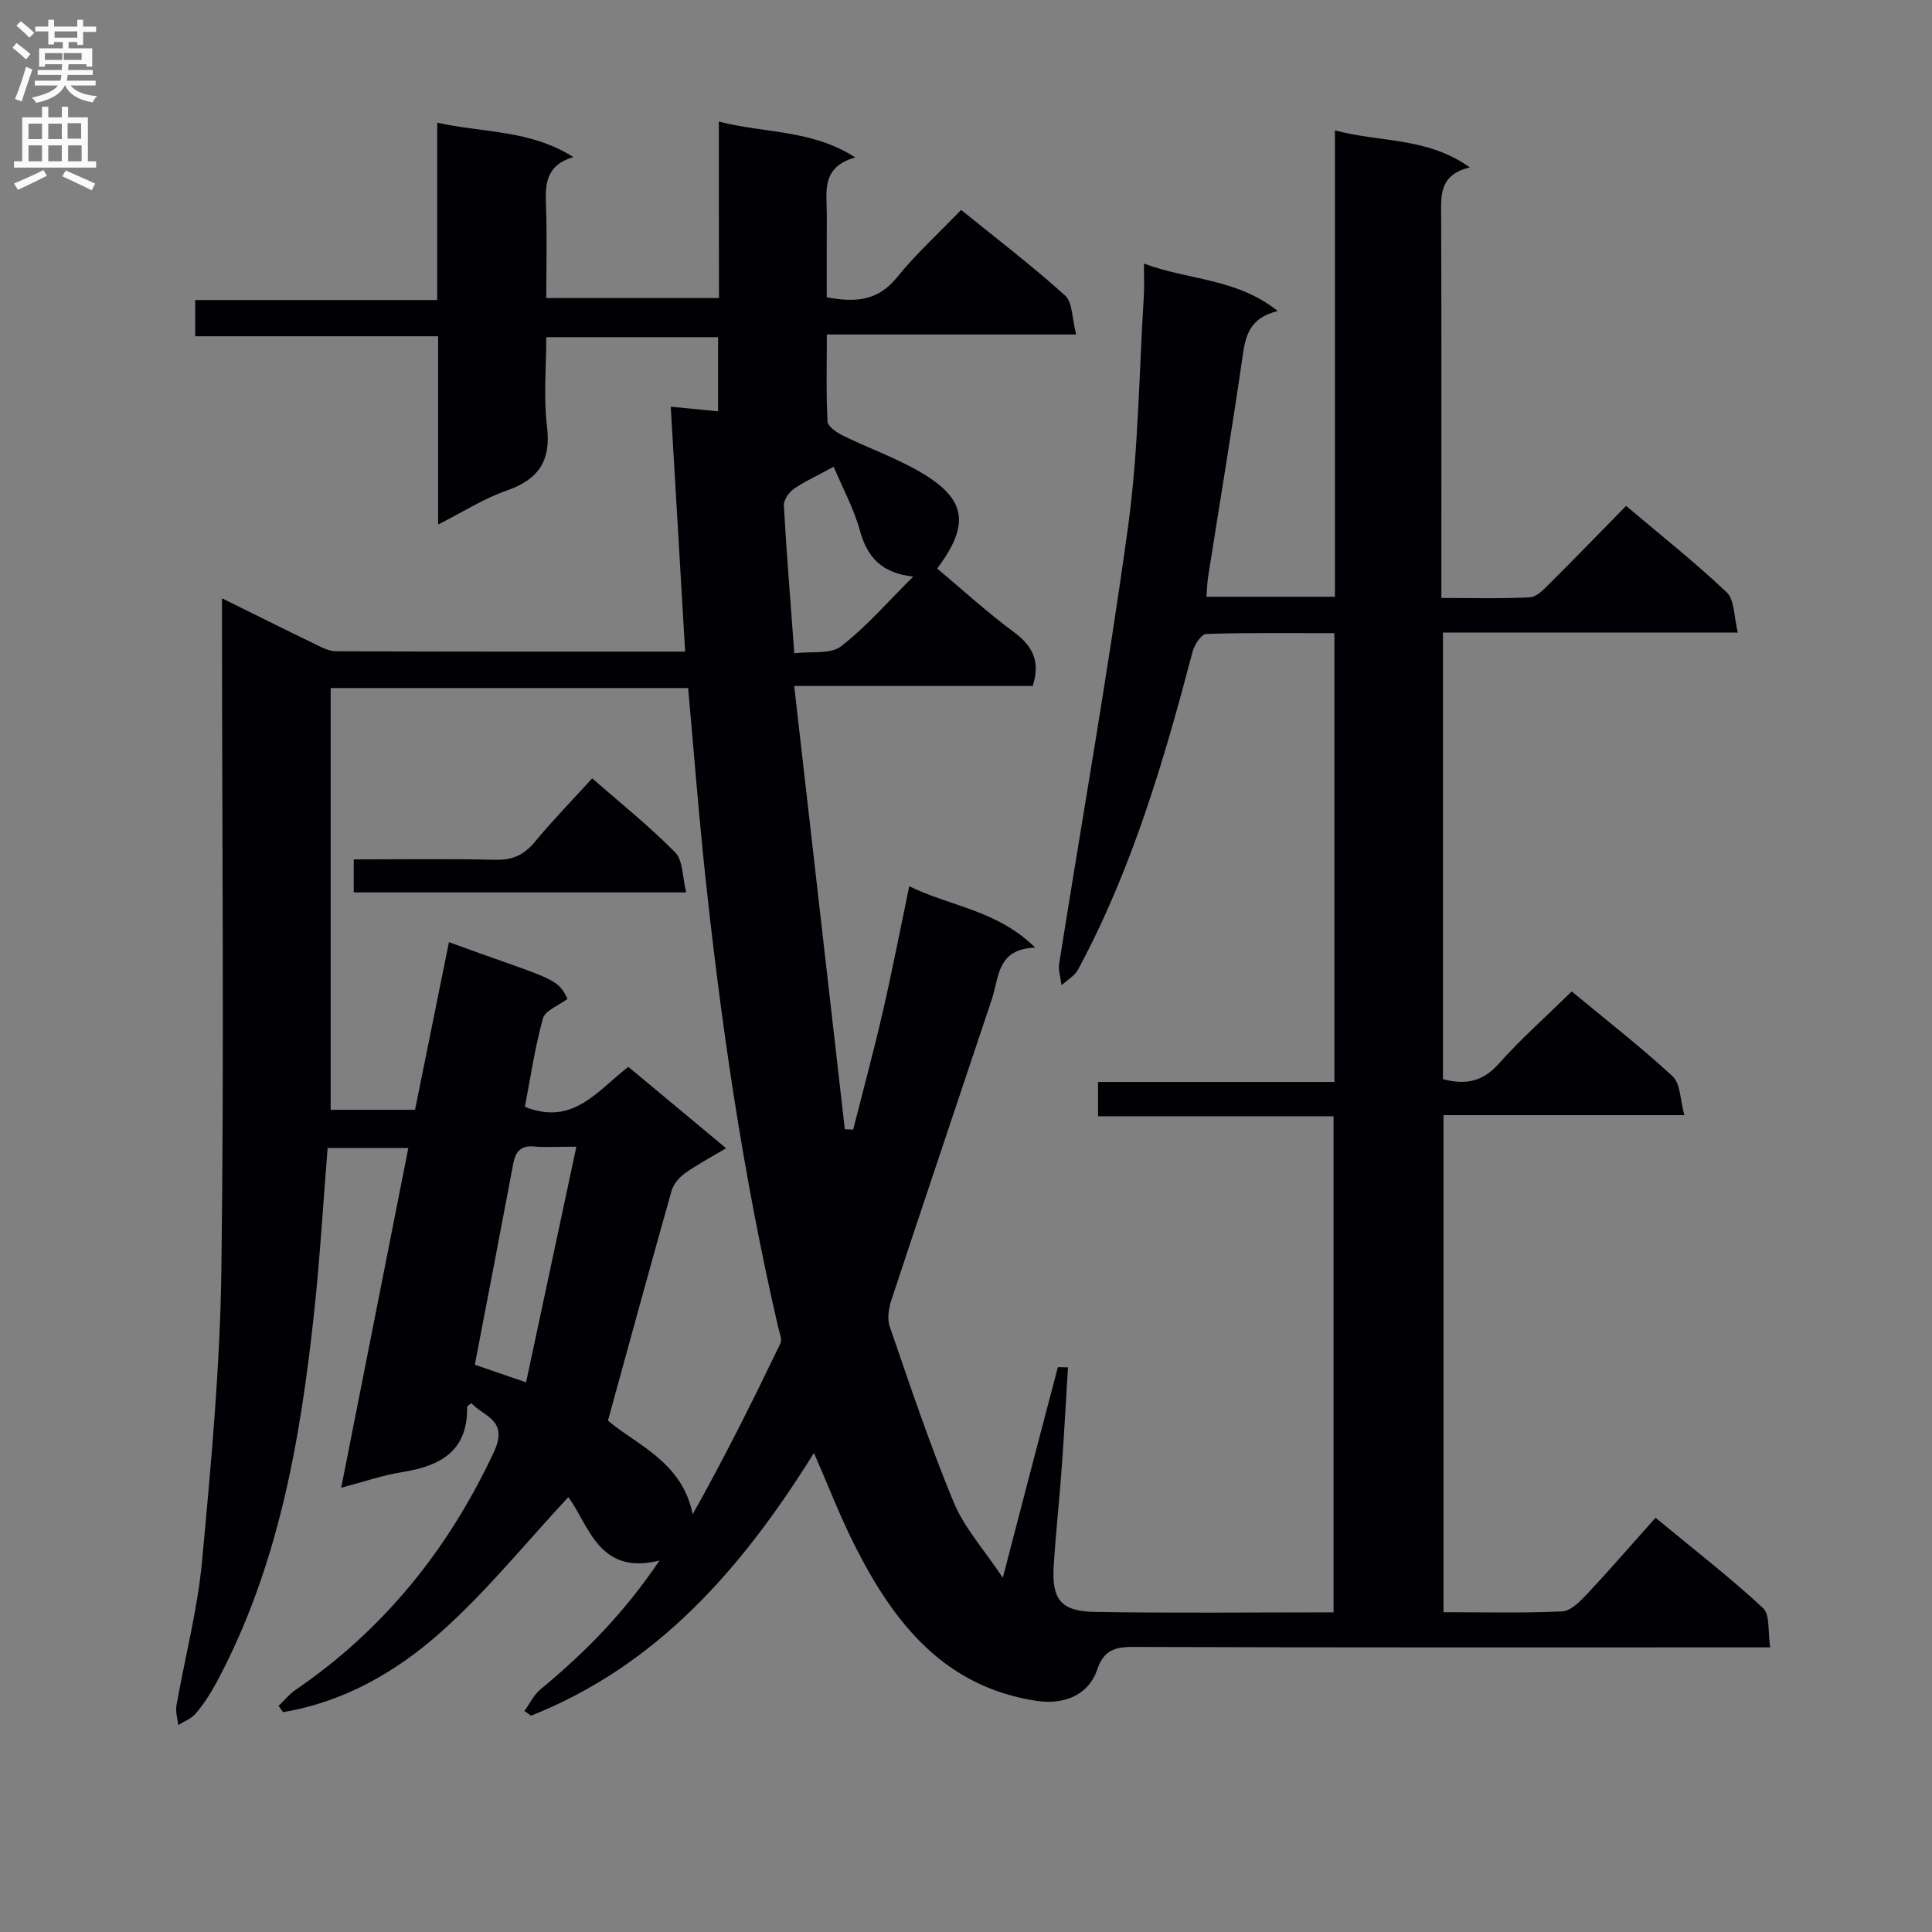 <svg enable-background="new 0 0 400 400" viewBox="0 0 400 400" xmlns="http://www.w3.org/2000/svg"><rect x="0" y="0" width="400" height="400" fill="#808080" stroke="none"/><path d="m148.83 25.17c9.69 2.49 19.14 1.6 28.25 7.42-7.2 2.04-5.88 7.21-5.9 11.84-.03 5.64-.01 11.27-.01 17.12 5.81 1.08 10.52.84 14.5-4.08 3.96-4.89 8.67-9.18 13.32-14.01 7.53 6.1 14.78 11.63 21.52 17.72 1.57 1.42 1.42 4.74 2.3 8.07-17.62 0-34.33 0-51.62 0 0 6.5-.17 12.28.15 18.03.06 1.05 1.94 2.3 3.23 2.93 5.36 2.63 11.08 4.63 16.19 7.65 9.32 5.51 10.1 10.74 3.27 19.85 5.26 4.41 10.38 9.08 15.92 13.19 3.83 2.84 5.5 5.99 3.86 11.13-15.84 0-31.93 0-49.38 0 3.54 31.03 7.01 61.4 10.48 91.76.58.03 1.15.05 1.73.08 2.07-8.17 4.27-16.3 6.16-24.51 1.93-8.39 3.56-16.84 5.45-25.87 8.54 4.18 18.19 4.93 26.08 12.7-7.93.28-7.45 6.09-8.95 10.6-6.92 20.74-13.92 41.46-20.78 62.22-.58 1.75-.97 3.97-.4 5.61 4.21 12.22 8.31 24.5 13.26 36.43 2.2 5.29 6.29 9.79 10.16 15.61 4.06-15.6 7.69-29.58 11.38-43.54.03-.12.93-.02 2.11-.02-.43 7-.79 13.89-1.29 20.77-.49 6.79-1.25 13.57-1.66 20.37-.42 6.93 1.49 9.37 8.51 9.49 16.32.27 32.64.09 49.43.09 0-34.29 0-68.31 0-102.71-16.2 0-32.31 0-48.76 0 0-2.42 0-4.46 0-7.1h48.93c0-31.15 0-61.73 0-92.92-8.99 0-17.76-.12-26.52.16-1 .03-2.45 2.2-2.82 3.6-5.96 22.67-12.54 45.1-23.72 65.87-.71 1.32-2.27 2.19-3.43 3.27-.18-1.52-.71-3.09-.48-4.54 4.77-30.16 10.11-60.23 14.26-90.47 2.16-15.77 2.26-31.82 3.26-47.74.12-1.97.02-3.96.02-6.67 9.27 3.47 19.15 3 27.72 9.83-5.42 1.3-6.6 4.57-7.2 8.76-2.23 15.44-4.81 30.82-7.23 46.23-.2 1.28-.22 2.59-.35 4.16h26.6c0-31.96 0-63.87 0-96.56 9.45 2.54 19.06 1.35 27.94 7.67-6.61 1.57-5.95 6.13-5.94 10.63.08 24 .04 47.99.04 71.99v6.52c6.47 0 12.41.17 18.33-.13 1.37-.07 2.82-1.58 3.95-2.71 5.29-5.27 10.48-10.63 15.97-16.22 7.29 6.17 14.34 11.74 20.83 17.9 1.64 1.56 1.46 5.02 2.3 8.33-20.9 0-40.81 0-61.05 0v92.46c4.55 1.2 8.17.61 11.53-3.17 4.63-5.2 9.88-9.85 15.13-14.99 7 5.8 14.2 11.39 20.88 17.56 1.65 1.52 1.56 4.92 2.44 8.05-17.21 0-33.33 0-49.87 0v102.91c8.33 0 16.46.21 24.56-.17 1.78-.08 3.71-2.04 5.13-3.55 4.77-5.1 9.34-10.38 14.21-15.84 8.36 6.91 15.59 12.5 22.26 18.7 1.47 1.37.96 4.88 1.48 8.14-2.6 0-4.54 0-6.48 0-41.83 0-83.66.05-125.48-.09-3.83-.01-6.05.78-7.37 4.67-1.81 5.34-6.91 7.36-12.57 6.5-19.27-2.95-29.6-16.27-37.64-32.18-3.06-6.05-5.49-12.41-8.44-19.16-14.75 23.7-32.22 43.94-58.58 54.41-.45-.33-.91-.65-1.36-.98 1.09-1.51 1.93-3.32 3.31-4.47 9.15-7.55 17.4-15.89 24.65-26.68-12.66 3.16-14.58-7.38-18.88-13.12-8.76 9.41-16.8 19.38-26.23 27.81-9.3 8.32-20.21 14.61-32.83 16.7-.31-.43-.62-.86-.93-1.29 1.17-1.11 2.21-2.41 3.52-3.31 18.32-12.54 31.61-29.08 41.04-49.19 3.15-6.73-2-7.31-4.64-10.18-.43.37-.88.59-.88.79.17 9.18-5.58 12.24-13.48 13.49-4.01.64-7.91 2-12.59 3.23 4.69-23.73 9.26-46.87 13.9-70.33-5.92 0-11.17 0-16.71 0-.93 11.48-1.58 22.74-2.78 33.93-2.87 26.67-7.42 52.93-20.35 76.95-1.18 2.18-2.58 4.3-4.17 6.19-.9 1.07-2.4 1.62-3.63 2.4-.14-1.35-.59-2.75-.37-4.04 1.75-9.97 4.37-19.84 5.3-29.87 1.88-20.18 3.75-40.43 4.01-60.68.57-44.15.14-88.32.12-132.48 0-1.83 0-3.65 0-6.22 6.63 3.27 12.8 6.36 19.01 9.36 1.47.71 3.07 1.61 4.61 1.61 23.82.1 47.63.07 72.27.07-1-17.07-1.99-33.85-2.98-50.71 3.52.34 6.47.63 9.8.96 0-5.12 0-10.03 0-15.35-11.61 0-23.31 0-35.57 0 0 6.27-.59 12.46.15 18.48.88 7.17-1.77 10.99-8.41 13.3-4.63 1.61-8.87 4.34-14.13 7.01 0-13.41 0-25.95 0-38.98-17.05 0-33.48 0-50.29 0 0-2.69 0-4.89 0-7.5h50.1c0-12.23 0-24.1 0-36.72 9.74 2.15 19.22 1.45 28.17 7.11-5.74 1.75-5.82 5.69-5.65 10.03.24 6.29.06 12.59.06 19.17h35.76c-.03-11.84-.03-23.74-.03-36.54zm-6.36 117.28c-24.97 0-49.4 0-74.01 0v87.32h17.47c2.36-11.67 4.69-23.16 7.02-34.71 20.78 7.62 22.47 7.18 24.54 11.75-1.79 1.36-4.61 2.38-5.08 4.05-1.7 6.13-2.61 12.47-3.74 18.29 10 4.05 15.09-3.43 21.42-8.27 6.76 5.63 13.32 11.09 20.24 16.85-3.22 1.93-6.02 3.39-8.56 5.21-1.18.85-2.34 2.24-2.73 3.61-4.41 15.6-8.68 31.25-13.17 47.57 5.85 5.01 15.36 8.48 17.54 19.39 6.55-11.64 12.43-23.46 18.16-35.35.41-.85-.19-2.24-.45-3.35-7.4-31.91-12.07-64.25-15.45-96.8-1.19-11.69-2.11-23.43-3.2-35.56zm21.98-7.2c3.49-.43 7.49.25 9.67-1.43 5.31-4.11 9.77-9.31 14.95-14.44-6.55-.74-9.52-4-11.04-9.54-1.24-4.51-3.54-8.73-5.43-13.2-3.4 1.85-5.98 3.01-8.26 4.59-1.02.71-2.11 2.31-2.05 3.44.56 9.92 1.37 19.83 2.16 30.58zm-45.12 102.16c-4.15 0-6.46.17-8.73-.04-2.73-.25-3.85.99-4.33 3.51-2.59 13.78-5.26 27.55-7.96 41.67 3.15 1.08 6.19 2.13 10.61 3.65 3.46-16.23 6.81-31.94 10.41-48.79z" fill="#010105"/><path d="m73.24 177.93c10.06 0 19.7-.15 29.34.08 3.49.08 5.89-.98 8.11-3.66 3.71-4.48 7.78-8.65 11.92-13.2 5.86 5.13 11.84 9.91 17.18 15.33 1.63 1.65 1.47 5.07 2.28 8.28-23.47 0-45.99 0-68.83 0 0-2.07 0-4.13 0-6.83z" fill="#010105"/><g fill="#fbfafa"><path d="m2.6 9.9.8-1c.9.7 1.9 1.4 2.9 2.3l-.9 1.1c-1.1-1-2-1.8-2.8-2.4zm.5 10.6c.9-2.1 1.6-4.3 2.3-6.7.4.2.8.4 1.3.6-.7 2.1-1.5 4.3-2.2 6.6zm.3-15.2.9-.9c1 .8 2 1.6 2.8 2.4l-1 1c-.9-.9-1.8-1.7-2.7-2.5zm12.6-1.2h1.2v1.4h2.7v1.1h-2.7v2.7h-1.2v-.6h-1.8v1.3h4.9v3.8h-1.2v-.5h-3.7c0 .4-.1.9-.1 1.2h5.1v1h-5.2c0 .5-.1.9-.2 1.2h6v1h-5.2c1.1 1.3 2.9 2 5.5 2.2-.4.4-.7.8-.9 1.3-2.9-.5-4.8-1.6-5.7-3.5h-.1c-.8 1.7-2.7 2.9-5.9 3.6-.2-.4-.6-.8-.9-1.1 2.8-.6 4.6-1.4 5.4-2.5h-4.8v-1h5.3c.1-.3.2-.7.2-1.2h-4.9v-1h5c0-.4 0-.8.1-1.2h-3.6v.5h-1.2v-3.8h4.9v-1.3h-1.8v.5h-1.2v-2.7h-2.7v-1h2.7v-1.4h1.2v1.4h4.8zm-6.7 8.3h3.6c0-.4 0-.9 0-1.4h-3.6zm1.9-4.6h4.8v-1.3h-4.7v1.3zm6.7 3.2h-4.7v1.4h3.7v-1.4z"/><path d="m8.7 22.1h1.3v2.2h2.8v-2.2h1.3v2.2h4.1v9.1h1.7v1.3h-17v-1.3h1.7v-9.1h4.1zm.3 13.1.7 1.2c-1.8.9-3.8 1.9-6 2.9-.2-.4-.5-.8-.8-1.3 2.3-1 4.4-1.9 6.1-2.8zm-3.1-6.4h2.8v-3.2h-2.8zm0 4.6h2.8v-3.3h-2.8zm4.1-4.6h2.8v-3.2h-2.8zm0 4.6h2.8v-3.3h-2.8zm3.6 1.9c2.1.9 4.1 1.8 6.1 2.7l-.7 1.4c-2.2-1.1-4.2-2-6.1-2.9zm3.2-9.8h-2.8v3.2h2.8v-3.1zm-2.7 7.9h2.8v-3.3h-2.8z"/></g></svg>